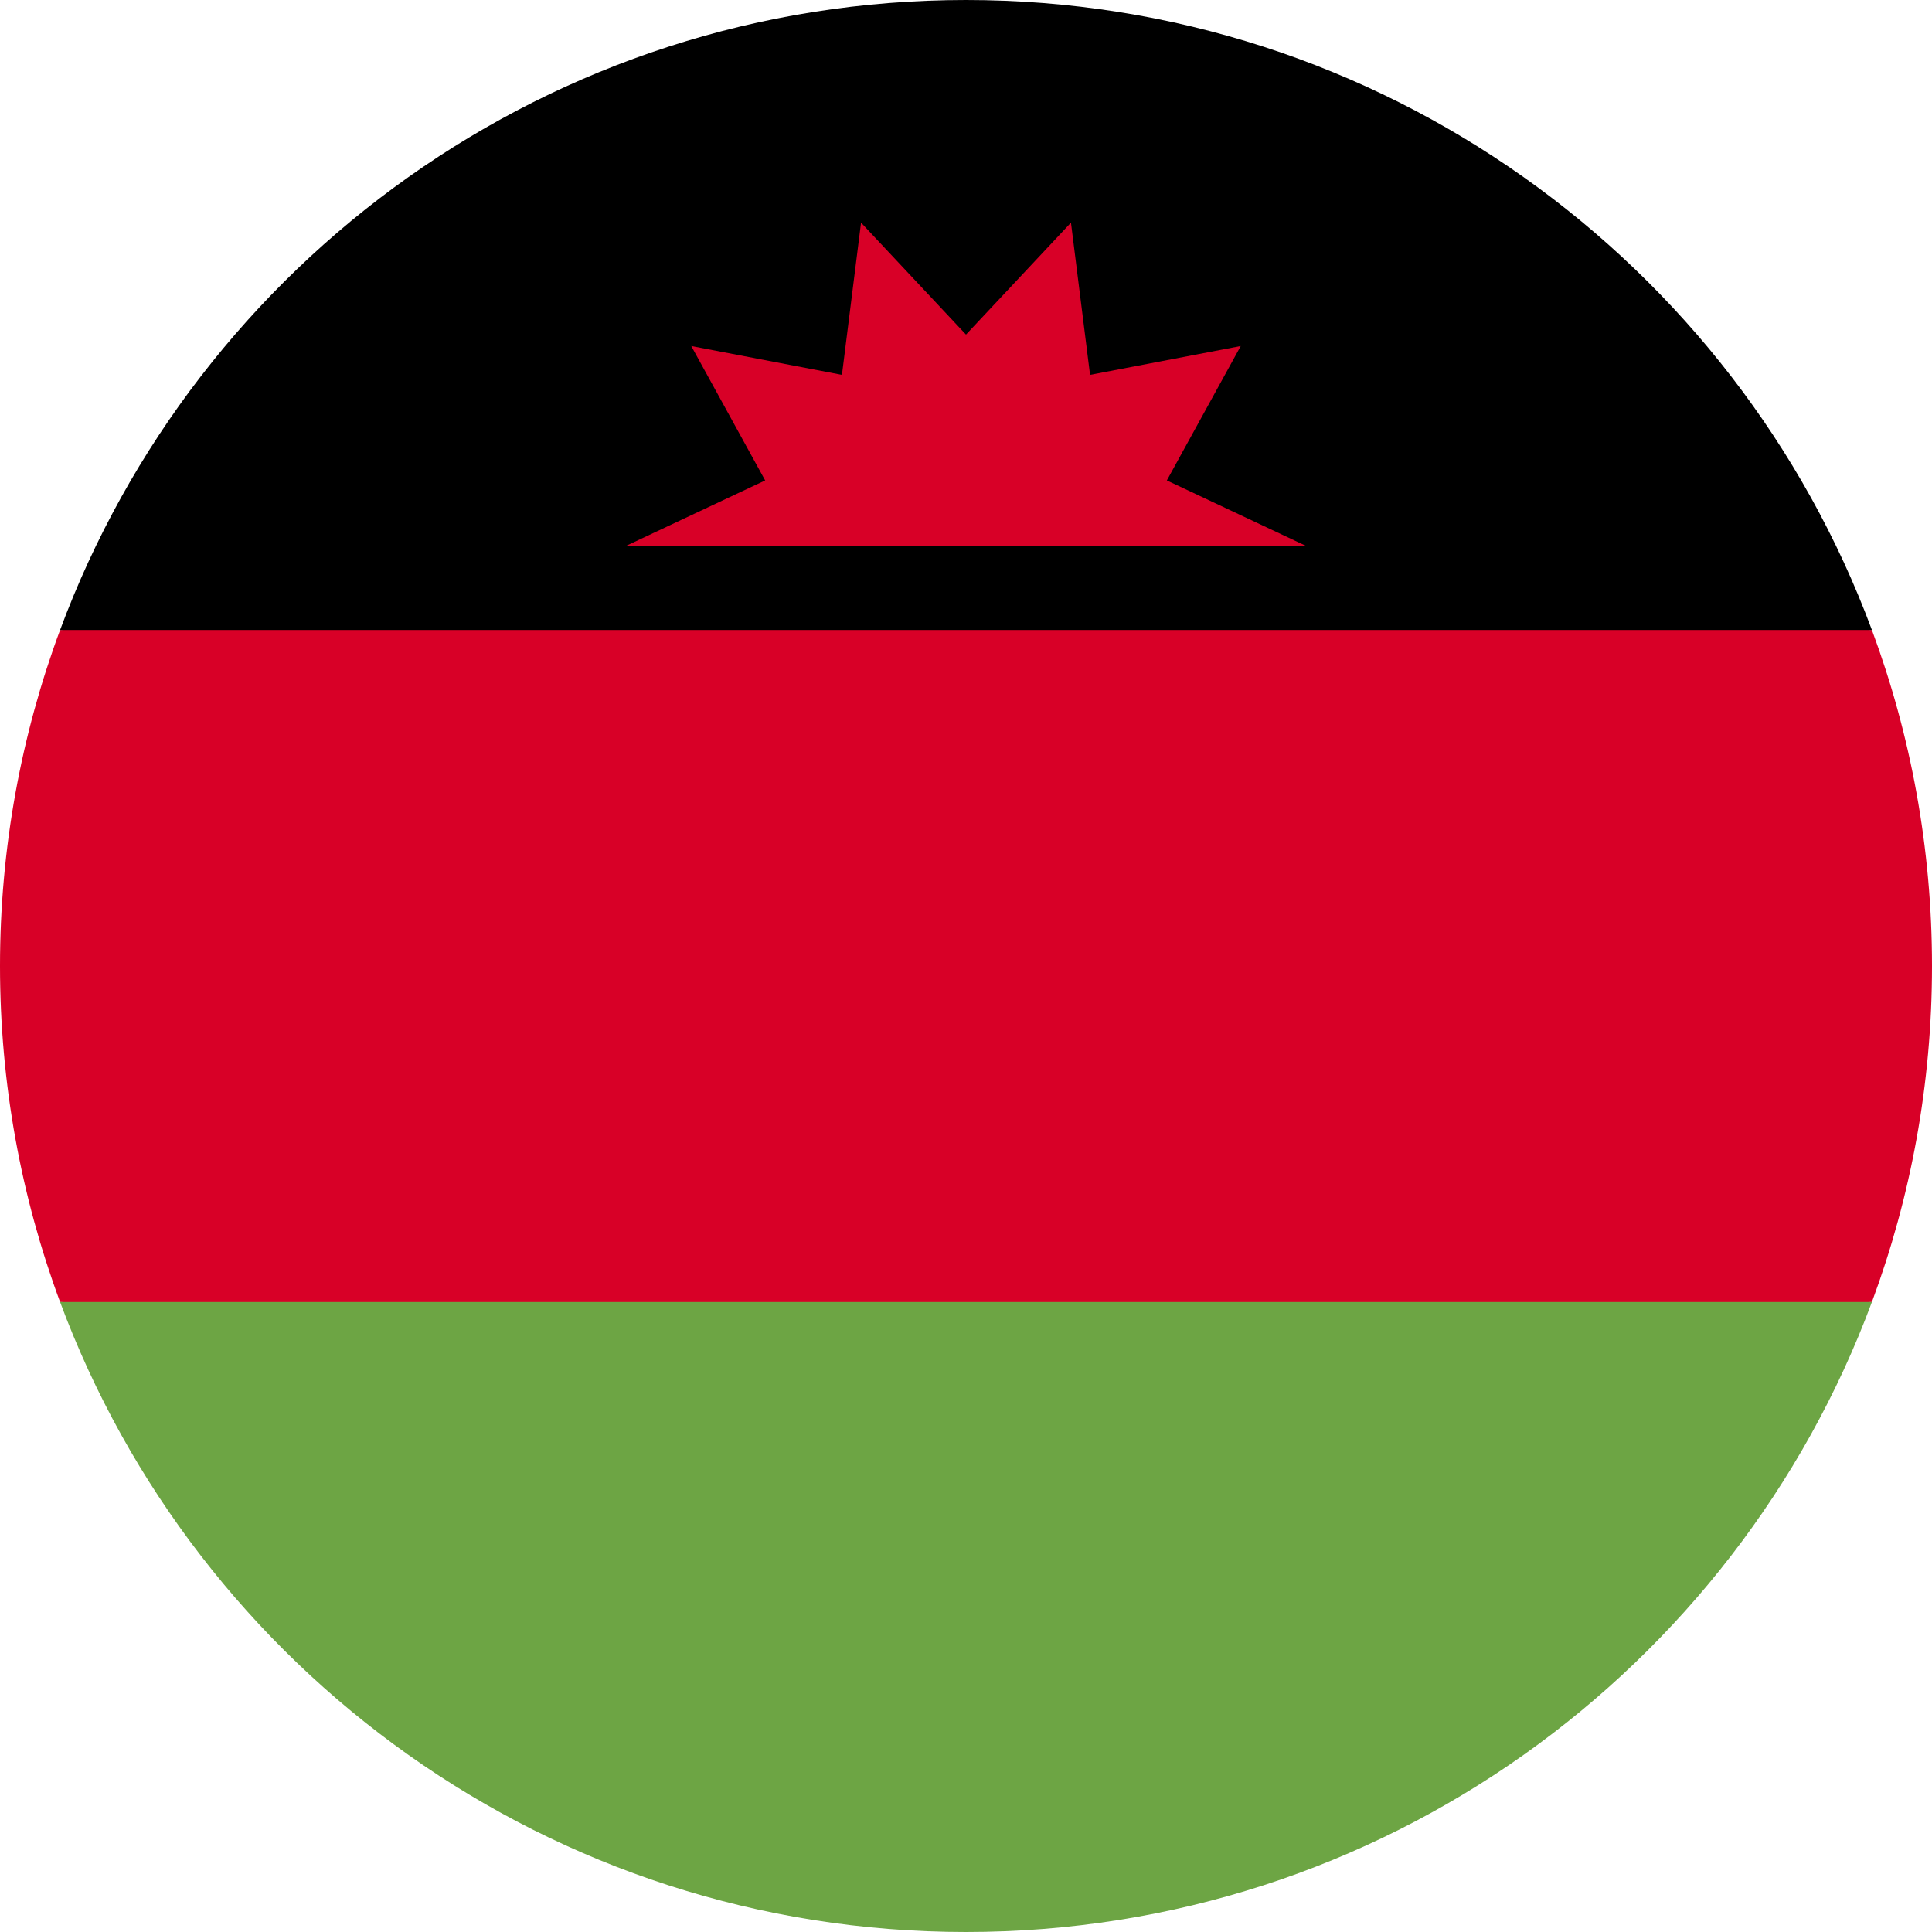 <svg xmlns="http://www.w3.org/2000/svg" viewBox="0 0 512 512">
    <path fill="#d80027" d="M0 256c0 31.314 5.633 61.31 15.923 89.043L256 356.174l240.077-11.13C506.368 317.31 512 287.314 512 256s-5.632-61.31-15.923-89.043L256 155.826l-240.077 11.13C5.633 194.69 0 224.686 0 256z"/>
    <path d="M256 0C145.929 0 52.094 69.472 15.923 166.957h480.155C459.906 69.472 366.071 0 256 0z"/>
    <path fill="#6da544" d="M496.077 345.043H15.923C52.094 442.527 145.929 512 256 512s203.906-69.473 240.077-166.957z"/>
    <path fill="#d80027" d="M183.192 91.703l19.583 35.615L166 144.616h180l-36.774-17.298 19.583-35.615-39.933 7.64L283.816 59 256 88.67 228.185 59l-5.06 40.343z"/>
</svg>

